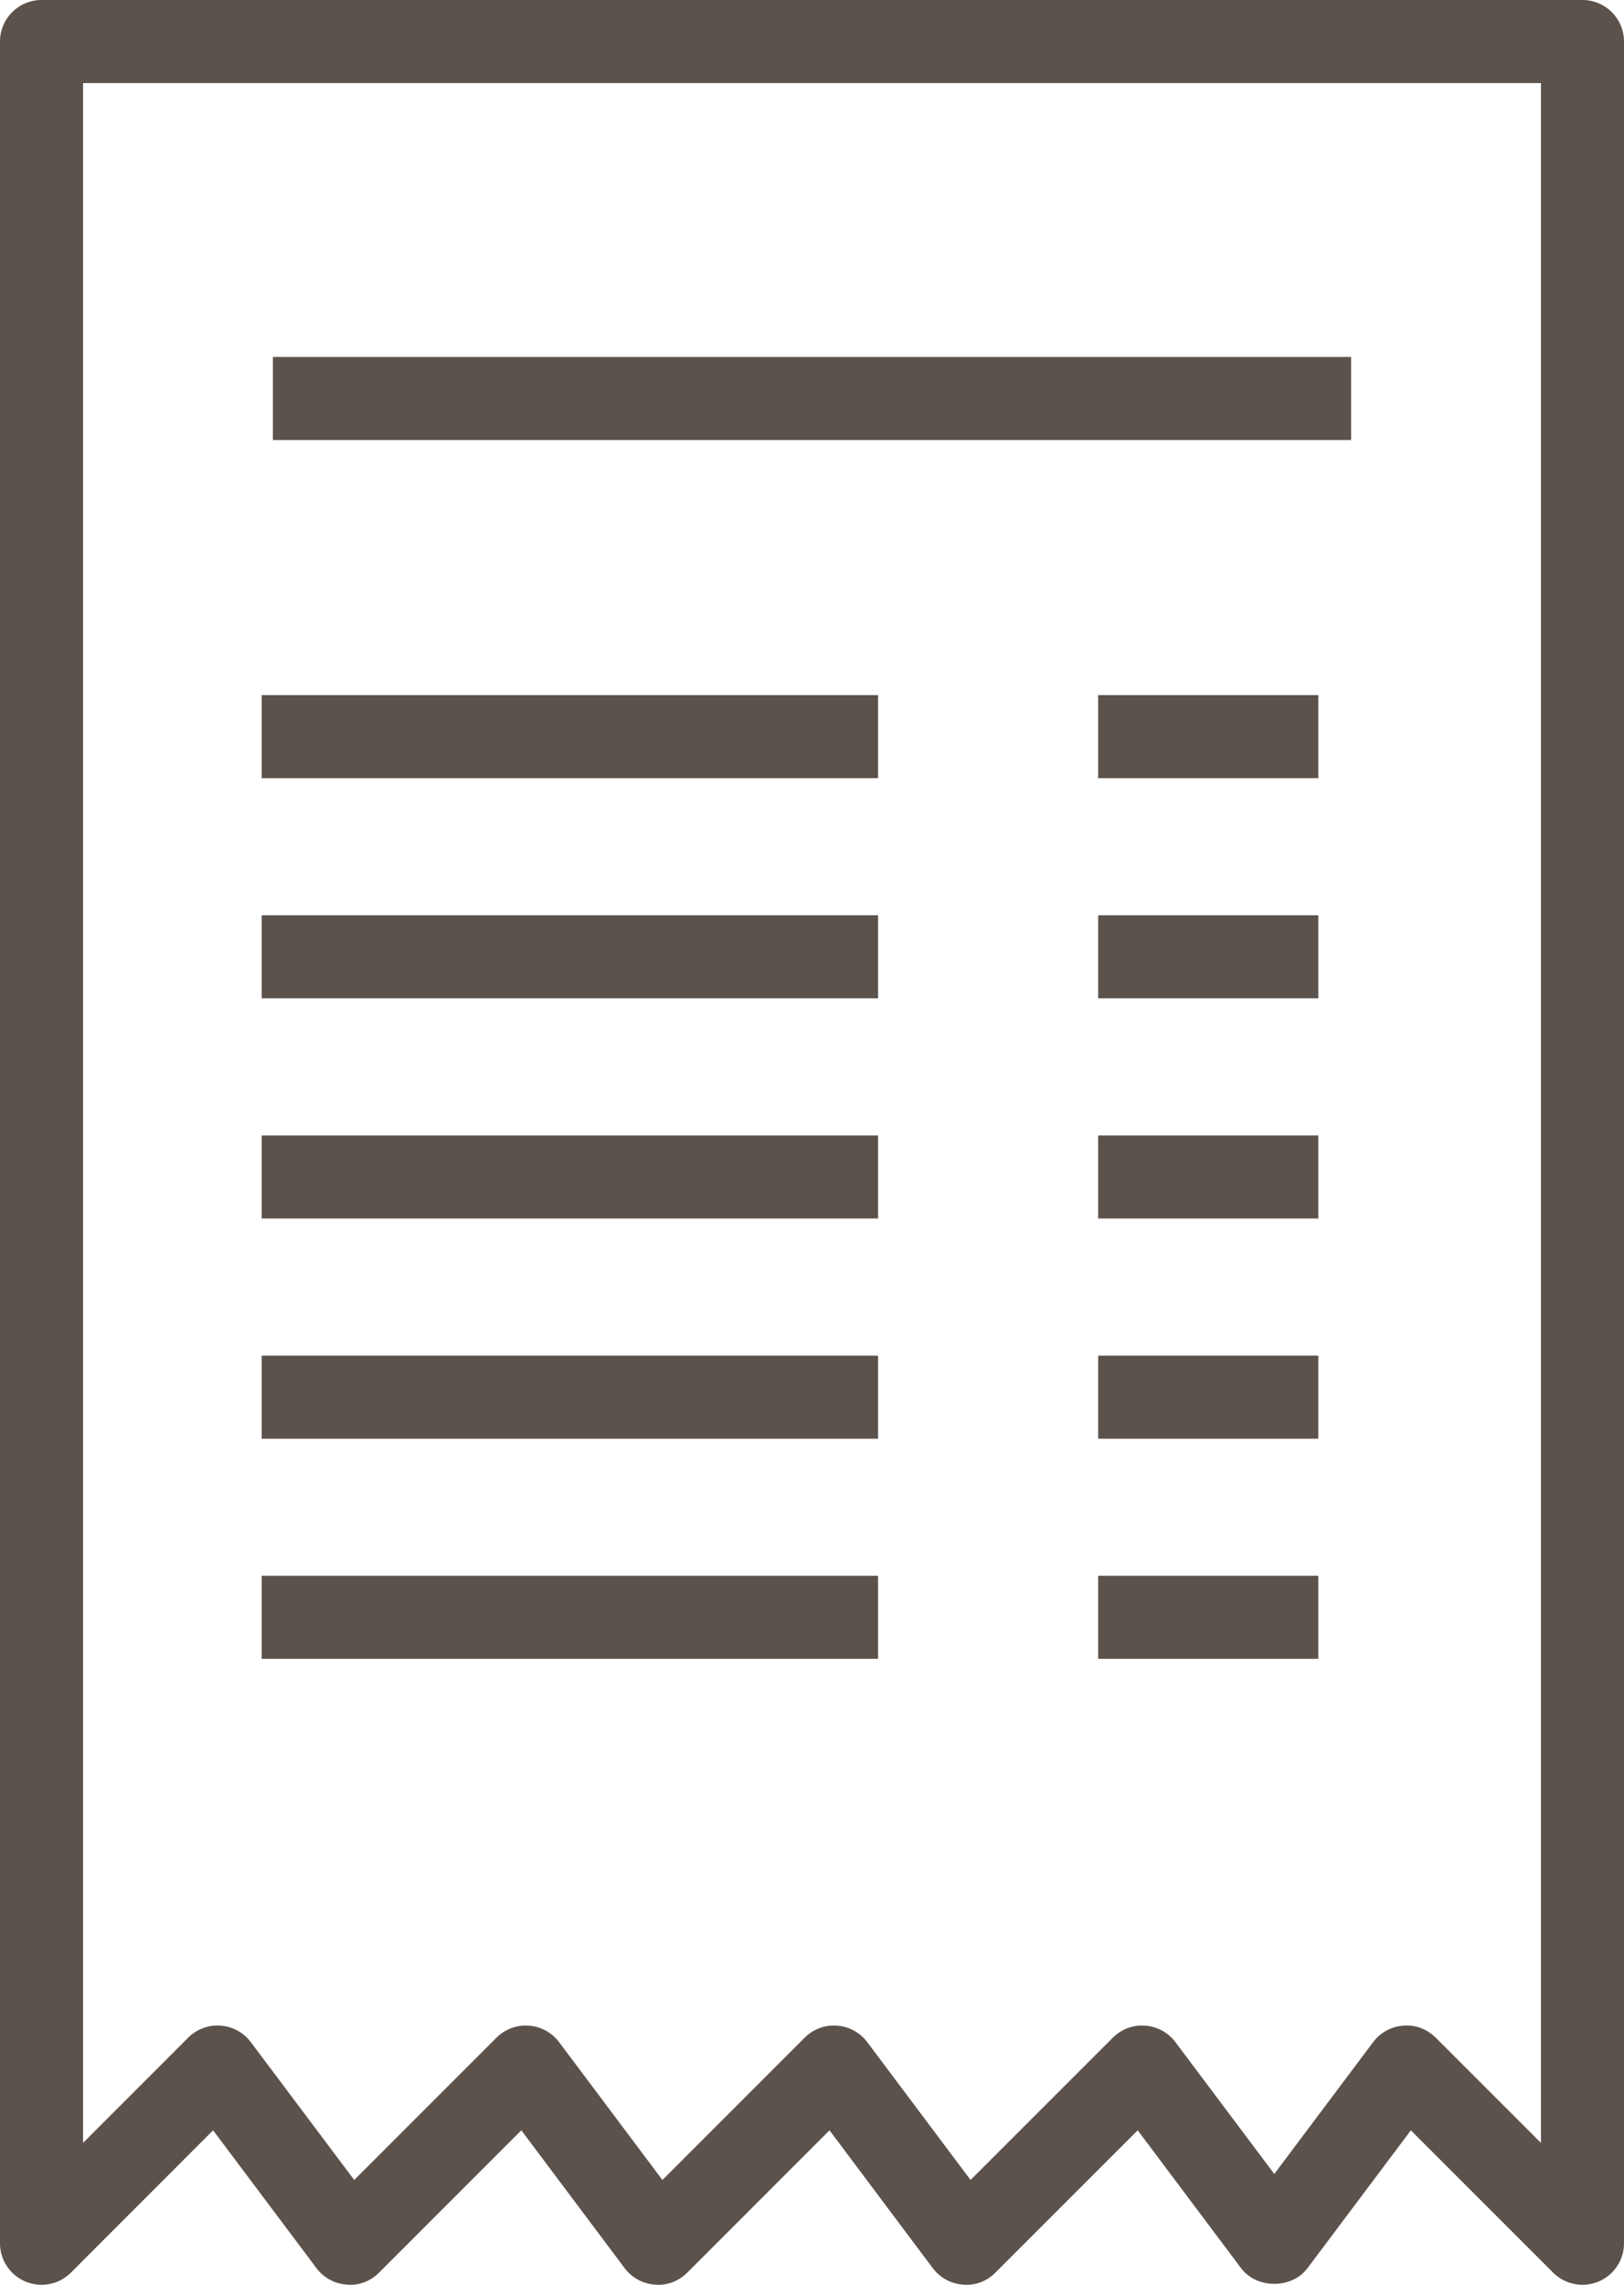 <?xml version="1.0" encoding="utf-8"?>
<!-- Generator: Adobe Illustrator 17.1.0, SVG Export Plug-In . SVG Version: 6.00 Build 0)  -->
<!DOCTYPE svg PUBLIC "-//W3C//DTD SVG 1.1//EN" "http://www.w3.org/Graphics/SVG/1.1/DTD/svg11.dtd">
<svg version="1.1" id="receipt" xmlns="http://www.w3.org/2000/svg" xmlns:xlink="http://www.w3.org/1999/xlink" x="0px" y="0px"
	 viewBox="0 0 718.002 1010" enable-background="new 0 0 718.002 1010" xml:space="preserve">
<g>
	<g id="receipt-receipt">
		<g>
			<path fill="#5C524C" d="M18.364,1009.996c-2.368,0-4.753-0.466-7.021-1.398C4.475,1005.766,0,999.058,0,991.635
				V18.363C0,8.214,8.223,0,18.364,0h681.275c10.131,0,18.362,8.214,18.362,18.363v973.271
				c0,7.423-4.464,14.131-11.333,16.963c-6.904,2.834-14.777,1.256-20.013-3.979l-62.892-62.91l-45.693,60.937
				c-6.922,9.254-22.451,9.254-29.374,0l-45.693-60.937l-62.91,62.91c-3.747,3.765-8.821,5.809-14.292,5.307
				c-5.308-0.358-10.203-3.013-13.396-7.28l-45.658-60.937l-62.891,62.91c-3.757,3.765-8.913,5.809-14.284,5.307
				c-5.317-0.358-10.195-3.013-13.396-7.28l-45.685-60.937l-62.891,62.91c-3.756,3.765-8.877,5.809-14.283,5.307
				c-5.309-0.358-10.196-3.013-13.388-7.28L94.212,941.708l-62.856,62.91
				C27.842,1008.131,23.143,1009.996,18.364,1009.996L18.364,1009.996z M96.193,895.368
				c0.431,0,0.86,0.037,1.299,0.071c5.309,0.36,10.195,3.015,13.388,7.283l45.72,60.937l62.9-62.91
				c3.766-3.768,9.092-5.738,14.284-5.309c5.317,0.36,10.195,3.015,13.396,7.283l45.685,60.937l62.891-62.91
				c3.756-3.768,9.047-5.738,14.284-5.309c5.315,0.36,10.194,3.015,13.387,7.283l45.676,60.937l62.907-62.91
				c3.768-3.768,9.021-5.738,14.294-5.309c5.308,0.36,10.185,3.015,13.377,7.283l43.704,58.282l43.702-58.282
				c3.192-4.269,8.07-6.923,13.378-7.283c5.236-0.5,10.546,1.542,14.293,5.309l46.519,46.517V36.727H36.727v910.538
				l46.474-46.517C86.662,897.305,91.342,895.368,96.193,895.368L96.193,895.368z"/>
		</g>
		<g>
			<polygon fill="#5C524C" points="582.858,635.986 485.52,635.986 485.52,599.258 582.858,599.258 582.858,635.986 			
				"/>
		</g>
		<g>
			<polygon fill="#5C524C" points="582.858,733.291 485.52,733.291 485.52,696.562 582.858,696.562 582.858,733.291 			"/>
		</g>
		<g>
			<polygon fill="#5C524C" points="597.35,194.519 120.653,194.519 120.653,157.793 597.35,157.793 597.35,194.519 			
				"/>
		</g>
		<g>
			<polygon fill="#5C524C" points="582.858,343.991 485.52,343.991 485.52,307.265 582.858,307.265 582.858,343.991 			
				"/>
		</g>
		<g>
			<polygon fill="#5C524C" points="582.858,441.314 485.52,441.314 485.52,404.587 582.858,404.587 582.858,441.314 			"/>
		</g>
		<g>
			<polygon fill="#5C524C" points="582.858,538.644 485.52,538.644 485.52,501.927 582.858,501.927 582.858,538.644 			
				"/>
		</g>
		<g>
			<polygon fill="#5C524C" points="388.215,343.991 115.686,343.991 115.686,307.265 388.215,307.265 388.215,343.991 			
				"/>
		</g>
		<g>
			<polygon fill="#5C524C" points="388.215,441.314 115.686,441.314 115.686,404.587 388.215,404.587 388.215,441.314 			"/>
		</g>
		<g>
			<polygon fill="#5C524C" points="388.215,538.644 115.686,538.644 115.686,501.927 388.215,501.927 388.215,538.644 			
				"/>
		</g>
		<g>
			<polygon fill="#5C524C" points="388.215,635.986 115.686,635.986 115.686,599.258 388.215,599.258 388.215,635.986 			
				"/>
		</g>
		<g>
			<polygon fill="#5C524C" points="388.215,733.291 115.686,733.291 115.686,696.562 388.215,696.562 388.215,733.291 			"/>
		</g>
	</g>
</g>
</svg>
